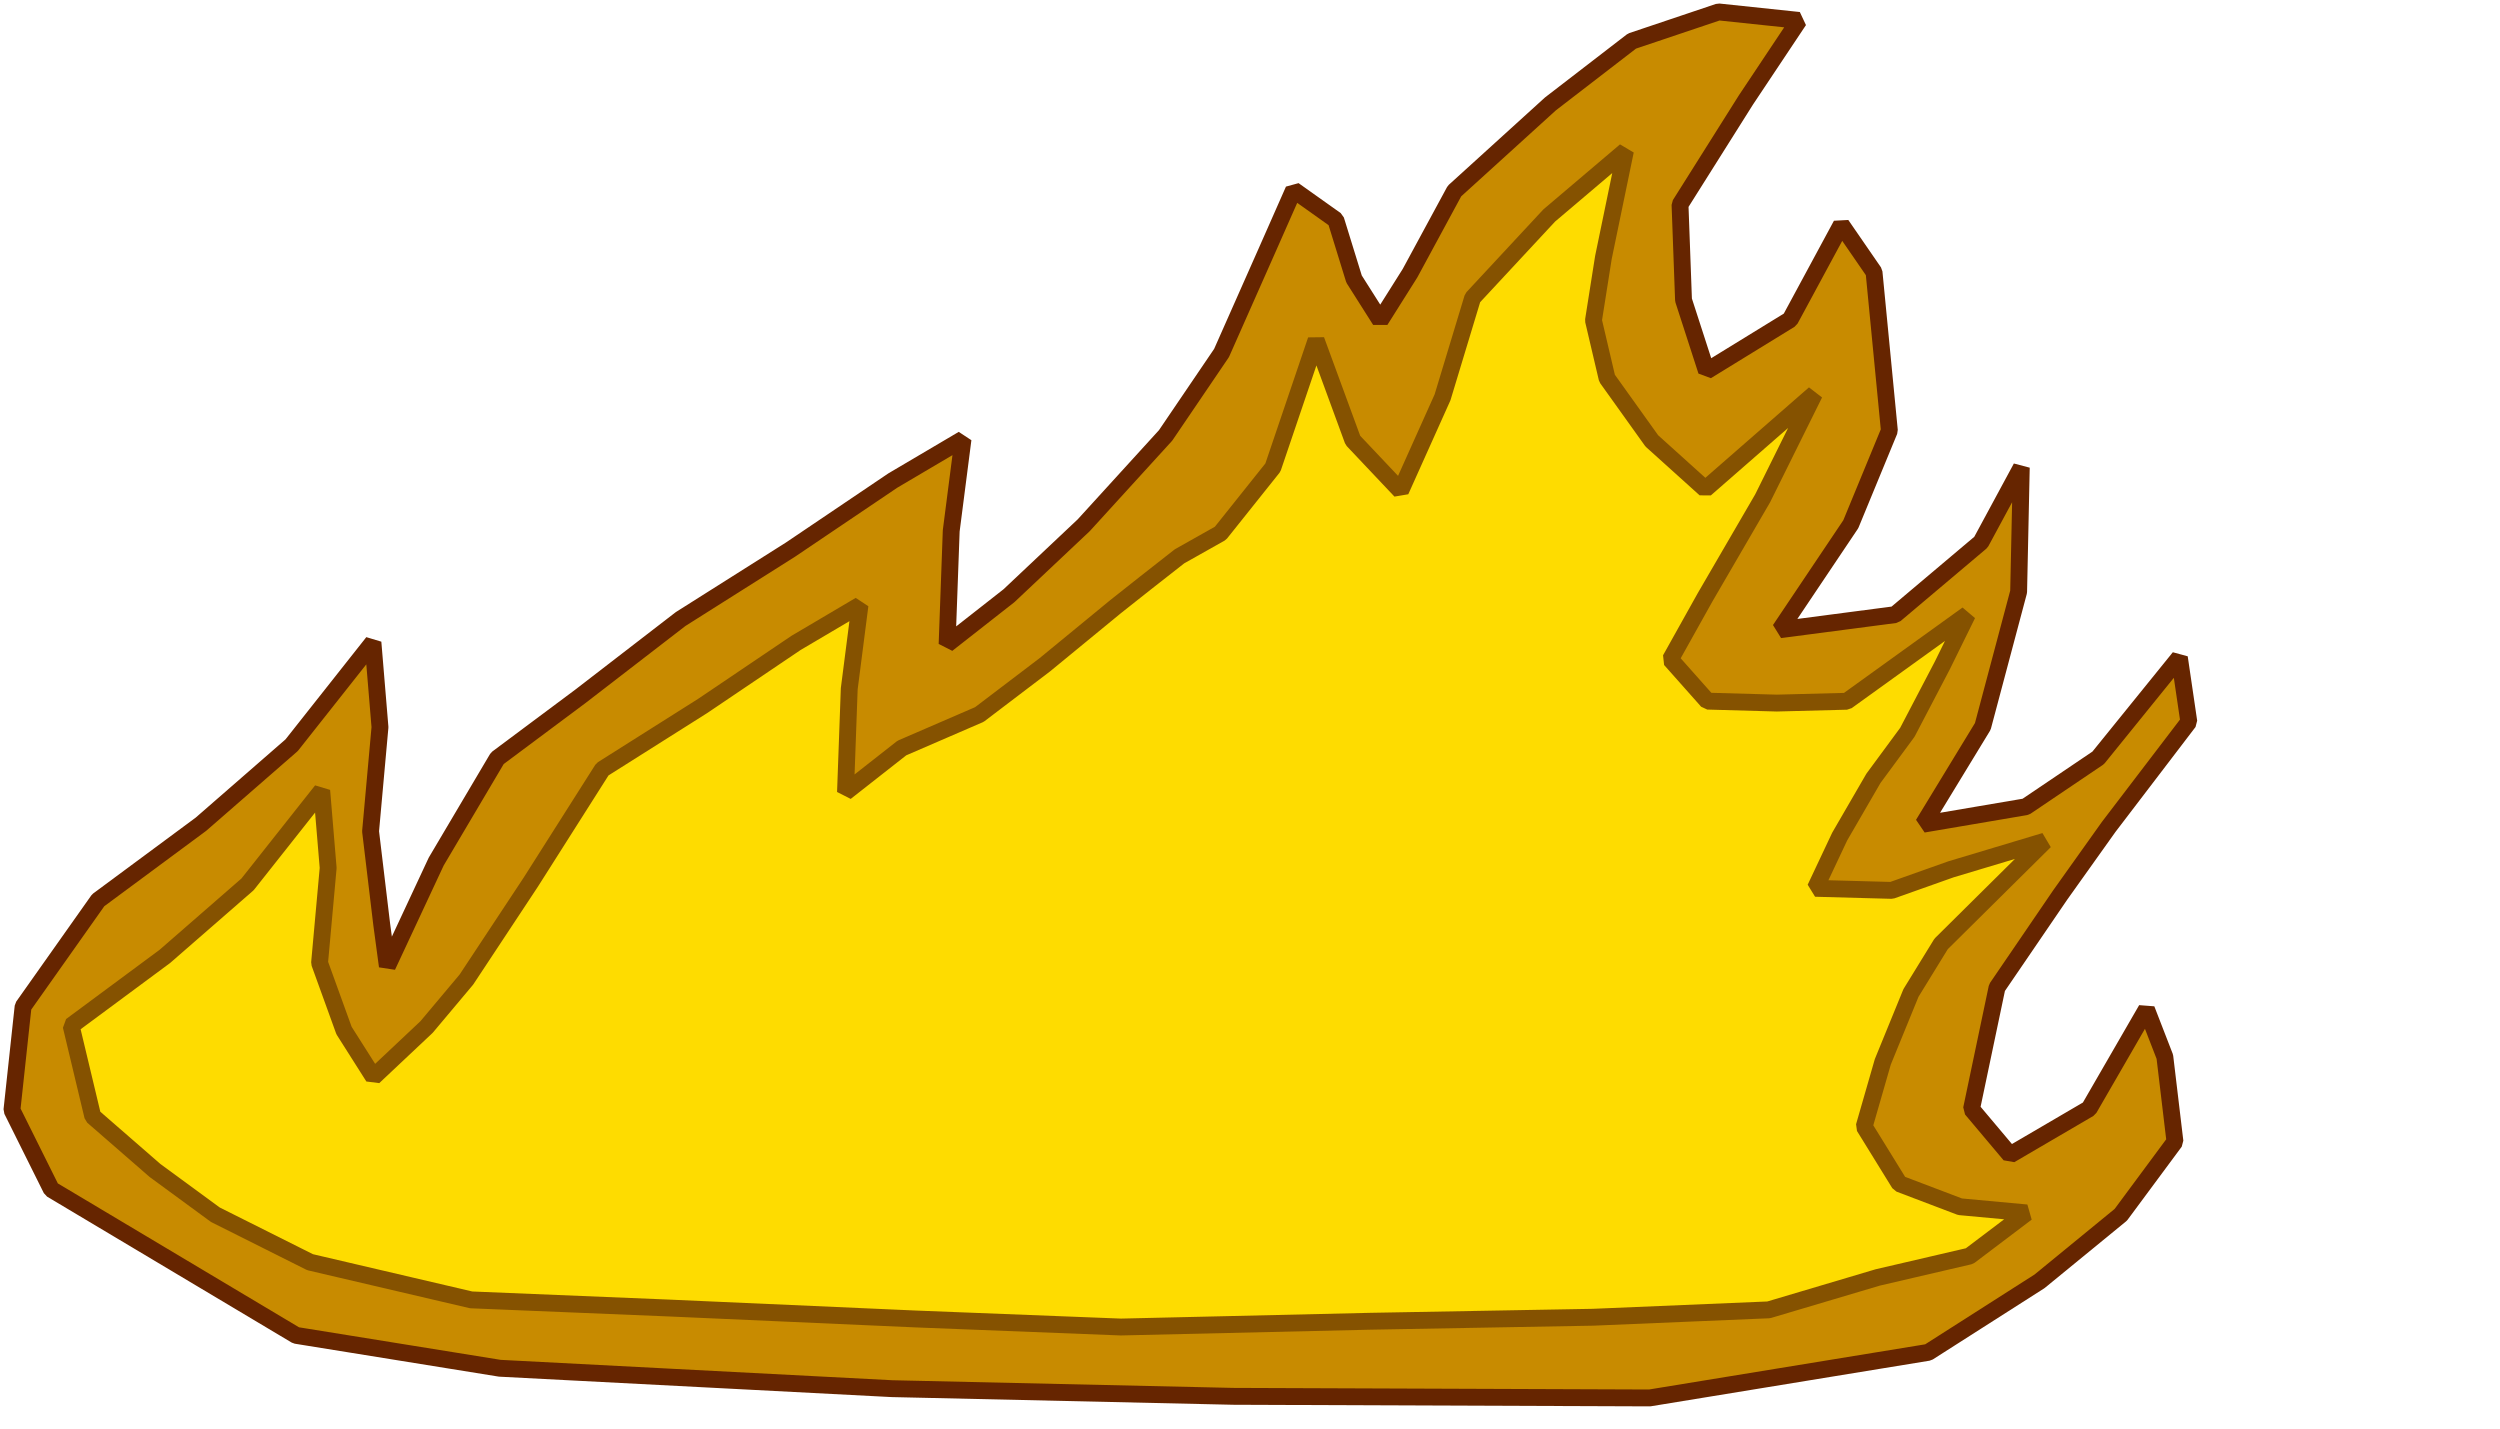 <?xml version="1.0" encoding="UTF-8" standalone="no"?><!DOCTYPE svg PUBLIC "-//W3C//DTD SVG 1.1//EN" "http://www.w3.org/Graphics/SVG/1.1/DTD/svg11.dtd"><svg width="100%" height="100%" viewBox="0 0 593 339" version="1.1" xmlns="http://www.w3.org/2000/svg" xmlns:xlink="http://www.w3.org/1999/xlink" xml:space="preserve" xmlns:serif="http://www.serif.com/" style="fill-rule:evenodd;clip-rule:evenodd;stroke-linecap:square;stroke-miterlimit:1"><polygon points="2.83,263.32 5.48,238.74 23.29,213.54 47.67,195.5 69.18,176.76 88.46,152.37 90.13,172.49 87.9,197.19 90.55,219.32 91.88,229.19 103.47,204.36 117.96,179.87 137.63,165.2 161.44,146.84 187.5,130.37 211.8,113.97 228.43,104.16 225.63,125.91 224.65,152.81 239.32,141.31 257.06,124.59 276.48,103.28 289.75,83.73 300.78,58.84 306.86,45.07 316.85,52.17 321.18,66.19 327.4,76 334.45,64.81 345,45.32 367.77,24.64 387.11,9.74 407.65,2.83 426.71,4.84 414.14,23.7 398.5,48.53 399.33,71.16 404.78,88 424.62,75.81 436.77,53.31 444.52,64.56 448.16,102.15 439.01,124.34 422.21,149.37 449.52,145.79 469.88,128.61 479.45,110.89 478.82,140.37 470.32,172.3 456.19,195.5 480.52,191.36 497.69,179.77 516.95,155.97 519.19,171.23 500.19,196.13 488.73,212.22 473.69,234.26 467.64,263.07 476.79,273.94 495.53,262.98 509.14,239.42 513.5,250.67 515.9,270.8 503.05,288.15 483.78,303.93 457.38,320.78 391.3,331.59 292.54,331.21 211.59,329.39 118.56,324.55 70.23,316.75 12.19,282.12 2.83,263.32 2.83,263.32" style="fill:#c88b00;stroke:#662500;stroke-width:4px;" id="flamaDerecha"><animate id="flamaDerecha-1" begin="flamaDerecha-2.begin + 400ms" fill="freeze" attributeName="points" dur="400ms" to="2.83,263.32 5.48,238.74 23.29,213.54 47.67,195.5 69.18,176.76 88.46,152.37 90.13,172.49 87.9,197.19 90.55,219.32 91.88,229.19 103.47,204.36 117.96,179.87 137.63,165.2 161.44,146.84 187.5,130.37 211.8,113.97 228.43,104.16 225.63,125.91 224.65,152.81 239.32,141.31 257.06,124.59 276.48,103.28 289.75,83.73 300.78,58.84 306.86,45.07 316.85,52.17 321.18,66.19 327.4,76 334.45,64.81 345,45.32 367.77,24.64 387.11,9.74 407.65,2.83 426.71,4.84 414.14,23.7 398.5,48.53 399.33,71.16 404.78,88 424.62,75.81 436.77,53.31 444.52,64.56 448.16,102.15 439.01,124.34 422.21,149.37 449.52,145.79 469.88,128.61 479.45,110.89 478.82,140.37 470.32,172.3 456.19,195.5 480.52,191.36 497.69,179.77 516.95,155.97 519.19,171.23 500.19,196.13 488.73,212.22 473.69,234.26 467.64,263.07 476.79,273.94 495.53,262.98 509.14,239.42 513.5,250.67 515.9,270.8 503.05,288.15 483.78,303.93 457.38,320.78 391.3,331.59 292.54,331.21 211.59,329.39 118.56,324.55 70.23,316.75 12.19,282.12 2.83,263.32 2.83,263.32"/><animate id="flamaDerecha-2" begin="0; flamaDerecha-1.begin + 400ms" fill="freeze" attributeName="points" dur="400ms" to="11.02,250.86 13.63,214.48 28.71,196.31 33.45,218.81 47.62,234.7 54.82,200.13 85,168.64 101.84,161.53 119.69,159.12 102.7,189.91 113.95,219.92 134.41,182.35 166.84,156.43 193.98,142.97 214.19,129.67 231.84,119.39 248.38,119.09 212.3,159.24 208.15,178.56 223.75,166.94 263.77,152.67 271.14,111.74 295.08,71.88 338.6,28.2 322.48,75.81 327.67,98.74 341.34,118.84 347.09,66.17 368.82,40.34 396.67,10.07 449.51,6.12 411.54,36.91 398.24,59.03 401.96,83.67 429.37,73.91 454.33,52.16 482.9,56.11 451.28,94.39 440.9,113.6 439.84,153.25 467.28,129.32 513.53,107.38 475.83,150.37 478.48,205.21 491.95,189.74 509.83,169.35 554.12,156.4 533.41,189.63 516.9,209.8 504.23,232.51 502.79,248.4 522.95,235.32 535.45,223.53 552.49,220.37 589.92,228.4 555.89,231.98 532.31,248.86 514.73,268.62 500.63,302.38 520.92,297.07 532.22,284.81 532.36,300.86 519.7,318.3 475.15,330.62 436.45,329.61 372.16,331.92 329.18,335.21 261.1,331.95 196.14,330.38 109,319.09 70.23,316.75 20.97,278.12 11.02,250.86 11.02,250.86"/></polygon><polygon points="36.76,277.63 22,264.79 16.87,243.32 39.1,226.86 58.72,209.77 76.31,187.53 77.84,205.88 75.8,228.41 81.6,244.44 88.59,255.46 101.18,243.61 110.63,232.35 125.89,209.26 142.89,182.48 166.66,167.46 188.83,152.49 203.99,143.54 201.44,163.38 200.55,187.93 213.93,177.43 232.31,169.48 247.85,157.67 264.59,143.92 271.69,138.3 279.78,131.96 289.49,126.49 301.93,110.9 312.18,80.67 320.9,104.44 332.22,116.42 342.17,94.25 349.31,70.66 367.48,51.11 385.56,35.77 380.33,61.07 377.97,76.01 381.19,89.73 391.81,104.58 404.49,116.01 430.4,93.39 418.1,118.2 404.43,141.71 396.22,156.41 405.01,166.31 421.46,166.77 438.06,166.34 466.68,145.73 460.72,157.84 452.42,173.71 444.38,184.62 436.37,198.44 430.59,210.71 448.7,211.2 462.81,206.19 485.04,199.52 460.43,223.9 453.28,235.53 446.6,251.87 442.18,267.22 450.55,280.78 464.92,286.24 480.71,287.7 467.17,297.94 445.4,303.01 419.53,310.7 377.87,312.45 325.17,313.4 265.88,314.77 217.43,312.87 158.62,310.26 111.76,308.33 73.55,299.39 51.08,288.13 36.76,277.63 36.76,277.63" style="fill:#fedc00;stroke:#855200;stroke-width:4px;" id="flamaDerechaDentro"><animate id="flamaDerechaDentro-1" begin="flamaDerechaDentro-2.begin + 400ms" fill="freeze" attributeName="points" dur="400ms" to="36.76,277.63 22,264.79 16.87,243.32 39.1,226.86 58.72,209.77 76.31,187.53 77.84,205.88 75.8,228.41 81.6,244.44 88.59,255.46 101.18,243.61 110.63,232.35 125.89,209.26 142.89,182.48 166.66,167.46 188.83,152.49 203.99,143.54 201.44,163.38 200.55,187.93 213.93,177.43 232.31,169.48 247.85,157.67 264.59,143.92 271.69,138.3 279.78,131.96 289.49,126.49 301.93,110.9 312.18,80.67 320.9,104.44 332.22,116.42 342.17,94.25 349.31,70.66 367.48,51.11 385.56,35.77 380.33,61.07 377.97,76.01 381.19,89.73 391.81,104.58 404.49,116.01 430.4,93.39 418.1,118.2 404.43,141.71 396.22,156.41 405.01,166.31 421.46,166.77 438.06,166.34 466.68,145.73 460.72,157.84 452.42,173.71 444.38,184.62 436.37,198.44 430.59,210.71 448.7,211.2 462.81,206.19 485.04,199.52 460.43,223.9 453.28,235.53 446.6,251.87 442.18,267.22 450.55,280.78 464.92,286.24 480.71,287.7 467.17,297.94 445.4,303.01 419.53,310.7 377.87,312.45 325.17,313.4 265.88,314.77 217.43,312.87 158.62,310.26 111.76,308.33 73.55,299.39 51.08,288.13 36.76,277.63 36.76,277.63"/><animate id="flamaDerechaDentro-2" begin="0; flamaDerechaDentro-1.begin + 400ms" fill="freeze" attributeName="points" dur="400ms" to="39.67,267.69 32.43,252.71 27.27,235.02 54.13,259.52 69.28,217.36 84.13,189.64 87.63,211.09 95.22,227.73 102.47,240.12 124.91,242.77 134,226.87 144.6,211.59 157.21,192.97 169.44,181.42 182.87,177.31 192.51,165.63 200.77,158.08 191.15,190.21 210.35,210.24 218.48,189.57 241.8,182.31 268.91,169.59 280.33,154.15 288.43,142.02 287.83,122.46 297.95,96.65 309.99,79.23 309.91,115.16 340.55,139.97 361.88,137.37 359.9,111.78 360.76,82.19 367.74,69.81 384.53,48.13 380.33,61.07 377.97,76.01 381.19,89.73 391.81,104.58 405.15,107.63 430.4,93.39 419.74,108.56 418.74,121.87 417.36,137.1 416.07,148.71 413.3,173.26 414.15,181.66 428.18,191.42 435.14,180.42 444.42,173.06 456.84,166.44 453.95,174.79 453.49,182.31 457.02,195.65 456.54,206.27 459.17,217.64 467.58,234.25 489.61,214.77 485.48,234.11 480.2,264.6 500.62,260.35 484.58,280.27 459.23,297.52 479.89,305.1 446.26,313.98 419.53,310.7 377.86,312.45 325.17,313.41 265.88,314.77 217.43,312.87 158.62,310.26 111.45,301.4 73.55,299.39 53.4,283.67 39.67,267.69 39.67,267.69"/></polygon></svg>